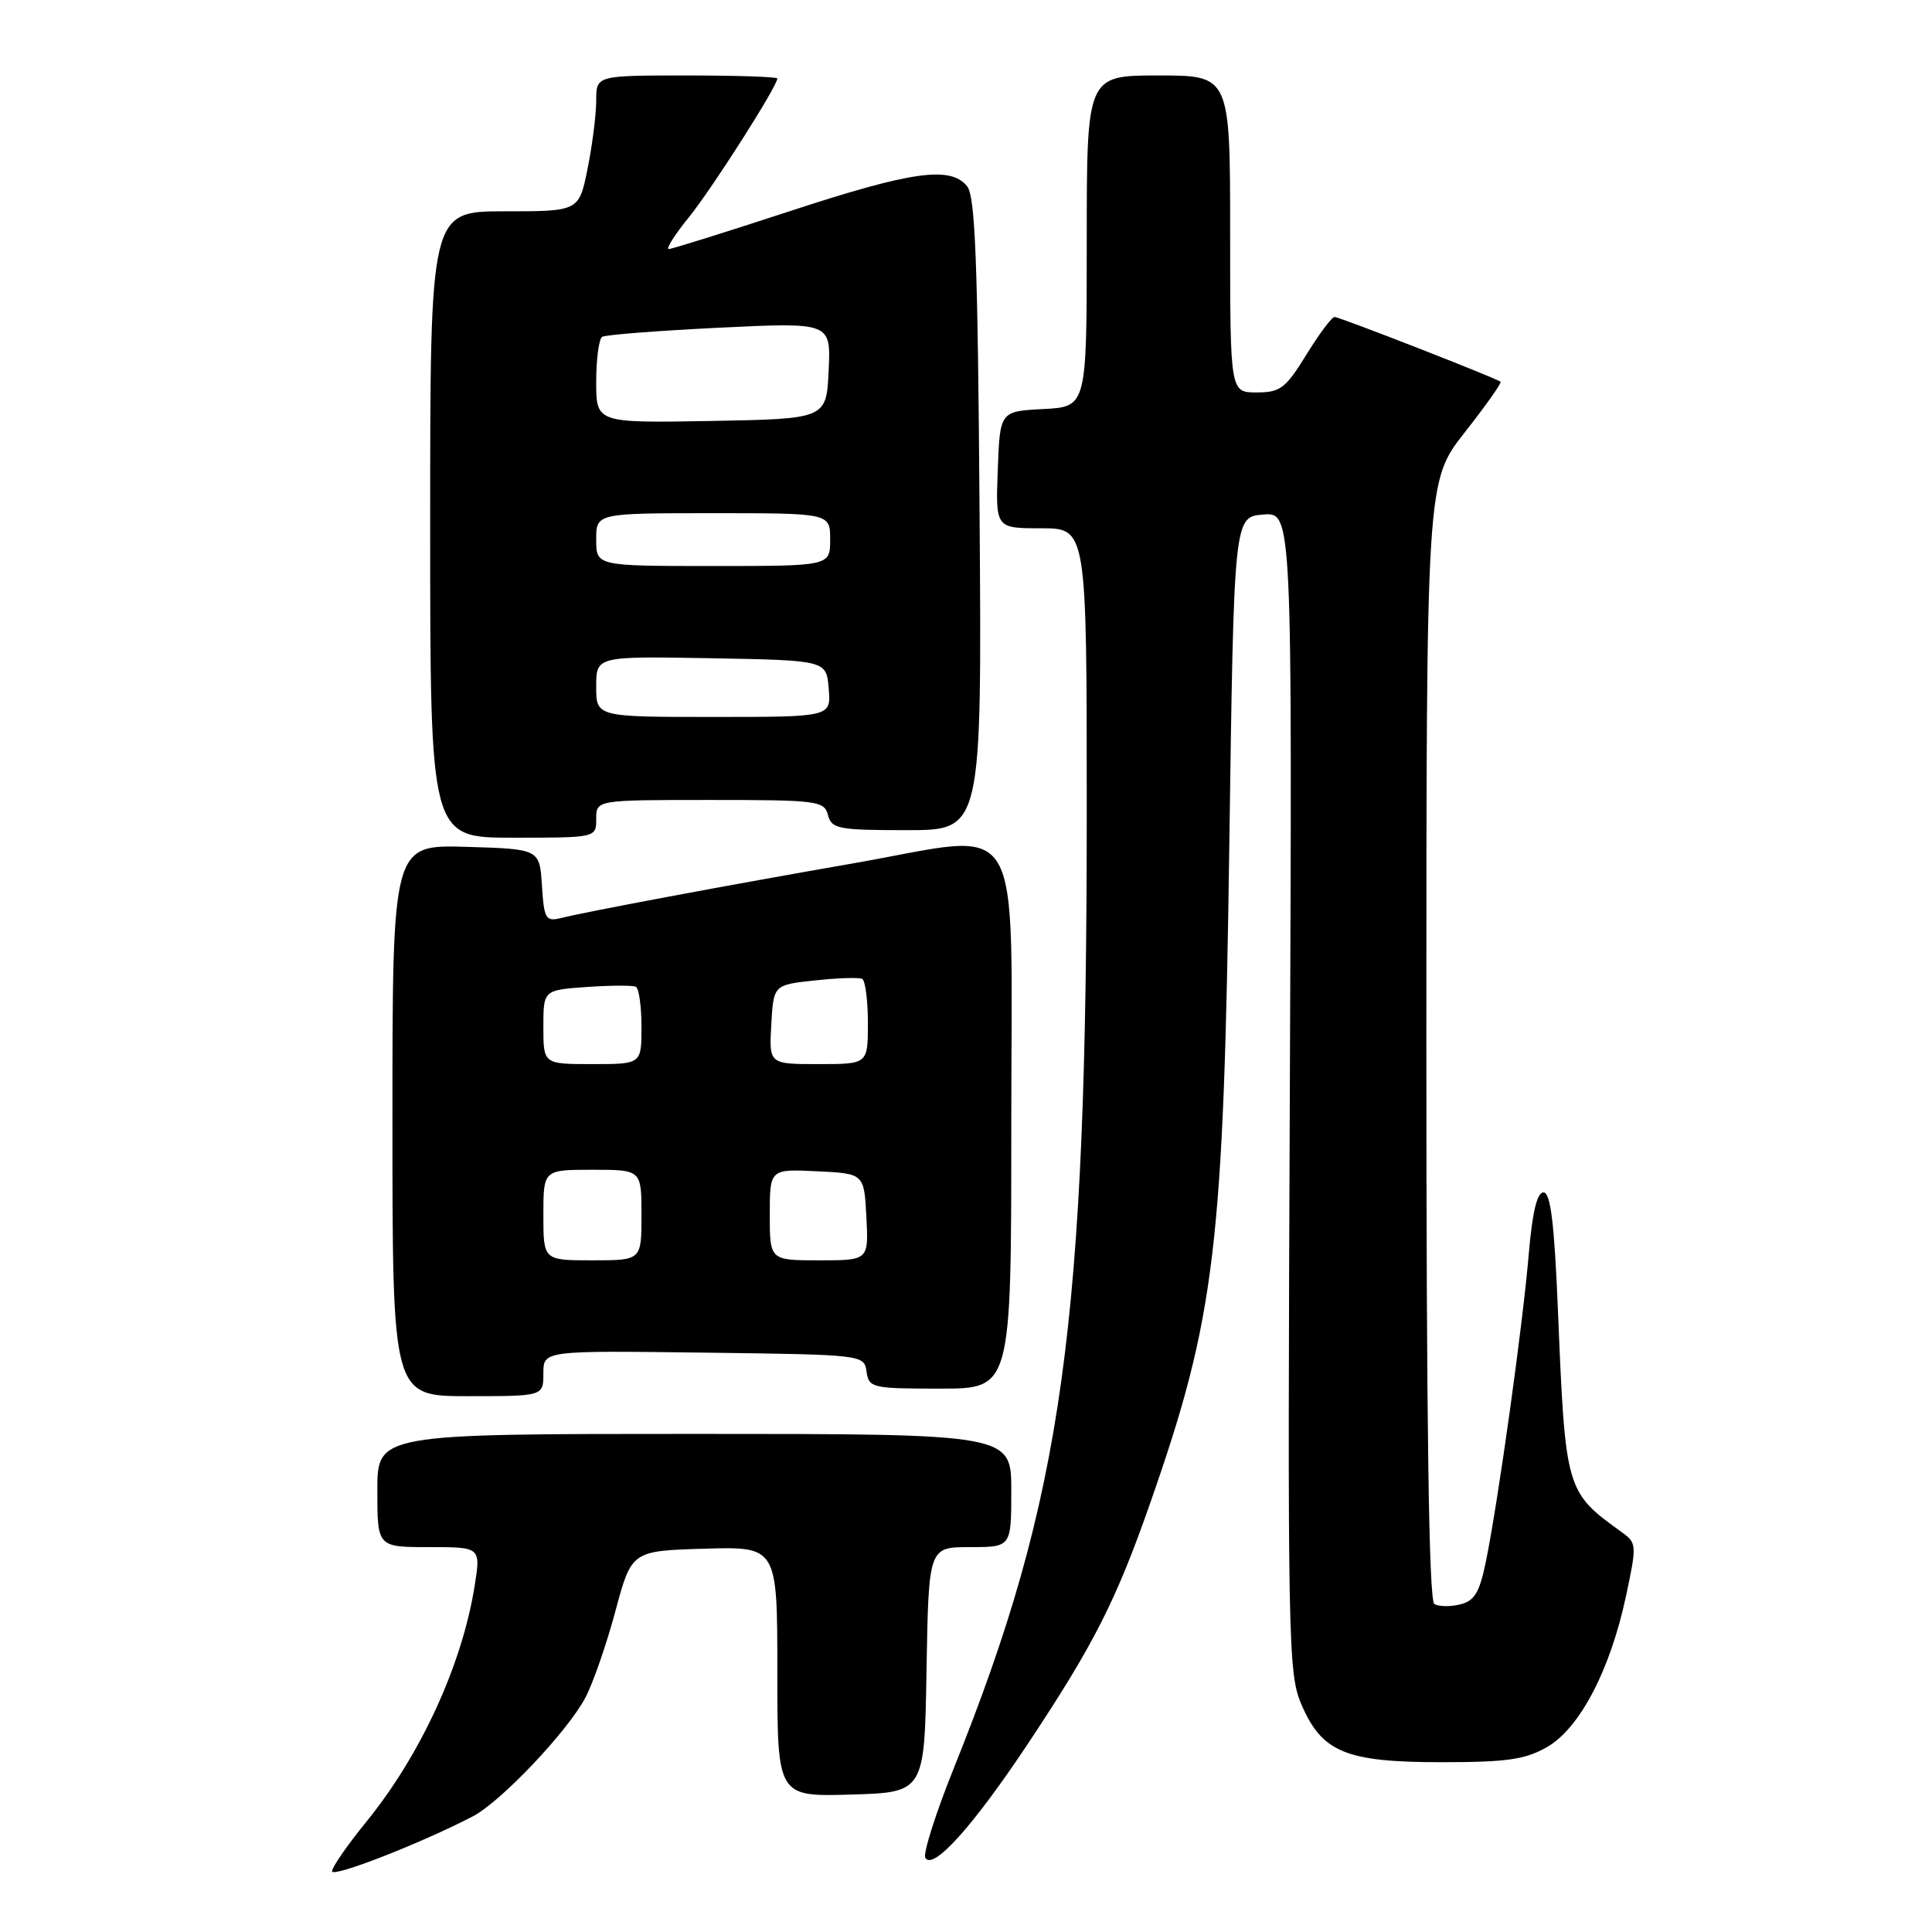<?xml version="1.0" encoding="UTF-8" standalone="no"?>
<!DOCTYPE svg PUBLIC "-//W3C//DTD SVG 1.1//EN" "http://www.w3.org/Graphics/SVG/1.1/DTD/svg11.dtd" >
<svg xmlns="http://www.w3.org/2000/svg" xmlns:xlink="http://www.w3.org/1999/xlink" version="1.1" viewBox="0 0 256 256">
 <g >
 <path fill="currentColor"
d=" M 62.63 240.69 C 66.33 238.78 75.20 229.43 77.57 224.94 C 78.57 223.05 80.36 217.90 81.54 213.50 C 83.69 205.50 83.69 205.50 93.34 205.21 C 103.00 204.93 103.00 204.93 103.00 221.50 C 103.00 238.07 103.00 238.07 112.75 237.79 C 122.50 237.50 122.50 237.50 122.77 221.25 C 123.05 205.00 123.05 205.00 128.52 205.00 C 134.00 205.00 134.00 205.00 134.00 197.50 C 134.00 190.00 134.00 190.00 92.00 190.00 C 50.00 190.00 50.00 190.00 50.00 197.50 C 50.00 205.00 50.00 205.00 56.85 205.00 C 63.70 205.00 63.70 205.00 62.90 210.10 C 61.24 220.58 55.74 232.55 48.52 241.42 C 46.03 244.48 44.00 247.41 44.00 247.95 C 44.00 248.84 55.64 244.31 62.63 240.69 Z  M 136.24 231.00 C 144.96 217.87 147.90 212.08 152.49 198.93 C 161.04 174.44 162.14 165.24 162.89 112.00 C 163.50 68.50 163.50 68.50 167.37 68.18 C 171.23 67.87 171.23 67.87 170.91 144.68 C 170.60 217.33 170.68 221.73 172.42 225.79 C 175.15 232.19 178.31 233.50 191.00 233.50 C 199.69 233.50 202.10 233.15 205.00 231.49 C 209.33 229.00 213.37 221.27 215.45 211.50 C 216.90 204.69 216.89 204.46 214.86 203.00 C 207.47 197.67 207.42 197.50 206.44 173.75 C 205.96 162.06 205.46 158.00 204.52 158.00 C 203.66 158.00 203.04 160.63 202.56 166.25 C 201.78 175.54 198.54 198.79 196.92 206.75 C 196.06 211.00 195.41 212.11 193.49 212.59 C 192.18 212.92 190.64 212.89 190.06 212.54 C 189.33 212.09 189.00 188.77 189.00 137.82 C 189.00 63.77 189.00 63.77 194.08 57.30 C 196.88 53.74 199.02 50.72 198.83 50.58 C 198.15 50.06 177.47 41.99 176.84 42.00 C 176.47 42.00 174.79 44.25 173.10 47.00 C 170.35 51.47 169.64 52.00 166.51 52.00 C 163.00 52.00 163.00 52.00 163.00 31.00 C 163.00 10.00 163.00 10.00 153.50 10.00 C 144.00 10.00 144.00 10.00 144.00 31.95 C 144.00 53.90 144.00 53.90 138.25 54.20 C 132.50 54.50 132.50 54.50 132.21 62.25 C 131.92 70.00 131.92 70.00 137.96 70.00 C 144.00 70.00 144.00 70.00 144.00 107.42 C 144.00 175.74 140.88 198.22 126.41 234.23 C 123.98 240.26 122.28 245.64 122.61 246.18 C 123.65 247.87 128.97 241.94 136.24 231.00 Z  M 72.00 181.98 C 72.00 178.96 72.00 178.96 93.25 179.23 C 114.43 179.50 114.50 179.51 114.82 181.75 C 115.13 183.90 115.55 184.00 124.57 184.00 C 134.00 184.00 134.00 184.00 134.00 149.17 C 134.00 106.71 136.18 110.36 113.21 114.37 C 96.32 117.31 77.86 120.77 74.31 121.65 C 72.31 122.14 72.09 121.76 71.81 117.34 C 71.50 112.50 71.50 112.50 61.75 112.21 C 52.00 111.93 52.00 111.93 52.00 148.46 C 52.00 185.00 52.00 185.00 62.00 185.00 C 72.00 185.00 72.00 185.00 72.00 181.98 Z  M 79.00 108.50 C 79.00 106.00 79.00 106.00 94.09 106.00 C 108.35 106.00 109.22 106.11 109.71 108.00 C 110.19 109.83 111.07 110.00 120.17 110.00 C 130.10 110.00 130.10 110.00 129.80 68.15 C 129.56 34.49 129.23 25.98 128.13 24.65 C 125.89 21.96 120.79 22.69 104.60 28.00 C 96.21 30.75 89.02 33.00 88.61 33.00 C 88.20 33.00 89.41 31.09 91.31 28.75 C 94.37 24.97 103.00 11.42 103.00 10.40 C 103.00 10.18 97.60 10.00 91.00 10.00 C 79.00 10.00 79.00 10.00 79.00 13.33 C 79.00 15.17 78.49 19.22 77.86 22.33 C 76.72 28.00 76.72 28.00 66.86 28.00 C 57.00 28.00 57.00 28.00 57.00 69.50 C 57.00 111.00 57.00 111.00 68.00 111.00 C 79.00 111.00 79.00 111.00 79.00 108.50 Z  M 72.00 161.00 C 72.00 155.00 72.00 155.00 78.50 155.00 C 85.00 155.00 85.00 155.00 85.00 161.00 C 85.00 167.00 85.00 167.00 78.50 167.00 C 72.00 167.00 72.00 167.00 72.00 161.00 Z  M 102.00 160.95 C 102.00 154.90 102.00 154.90 108.25 155.20 C 114.50 155.50 114.50 155.50 114.80 161.25 C 115.10 167.00 115.10 167.00 108.55 167.00 C 102.00 167.00 102.00 167.00 102.00 160.95 Z  M 72.00 136.09 C 72.00 131.19 72.00 131.19 77.75 130.78 C 80.91 130.56 83.84 130.55 84.25 130.75 C 84.66 130.95 85.00 133.34 85.00 136.06 C 85.00 141.00 85.00 141.00 78.50 141.00 C 72.00 141.00 72.00 141.00 72.00 136.09 Z  M 102.20 135.75 C 102.50 130.50 102.50 130.50 108.00 129.91 C 111.03 129.58 113.84 129.49 114.25 129.71 C 114.66 129.94 115.00 132.57 115.00 135.56 C 115.00 141.00 115.00 141.00 108.45 141.00 C 101.90 141.00 101.90 141.00 102.20 135.75 Z  M 79.00 90.97 C 79.00 86.95 79.00 86.95 94.25 87.22 C 109.50 87.50 109.50 87.50 109.81 91.25 C 110.12 95.00 110.12 95.00 94.56 95.00 C 79.00 95.00 79.00 95.00 79.00 90.97 Z  M 79.00 71.50 C 79.00 68.00 79.00 68.00 94.50 68.00 C 110.00 68.00 110.00 68.00 110.00 71.50 C 110.00 75.00 110.00 75.00 94.50 75.00 C 79.00 75.00 79.00 75.00 79.00 71.50 Z  M 79.00 50.59 C 79.00 47.58 79.36 44.90 79.79 44.63 C 80.23 44.36 87.22 43.82 95.34 43.42 C 110.10 42.71 110.10 42.71 109.80 49.10 C 109.50 55.50 109.50 55.50 94.25 55.78 C 79.00 56.05 79.00 56.05 79.00 50.59 Z "/>
</g>
</svg>